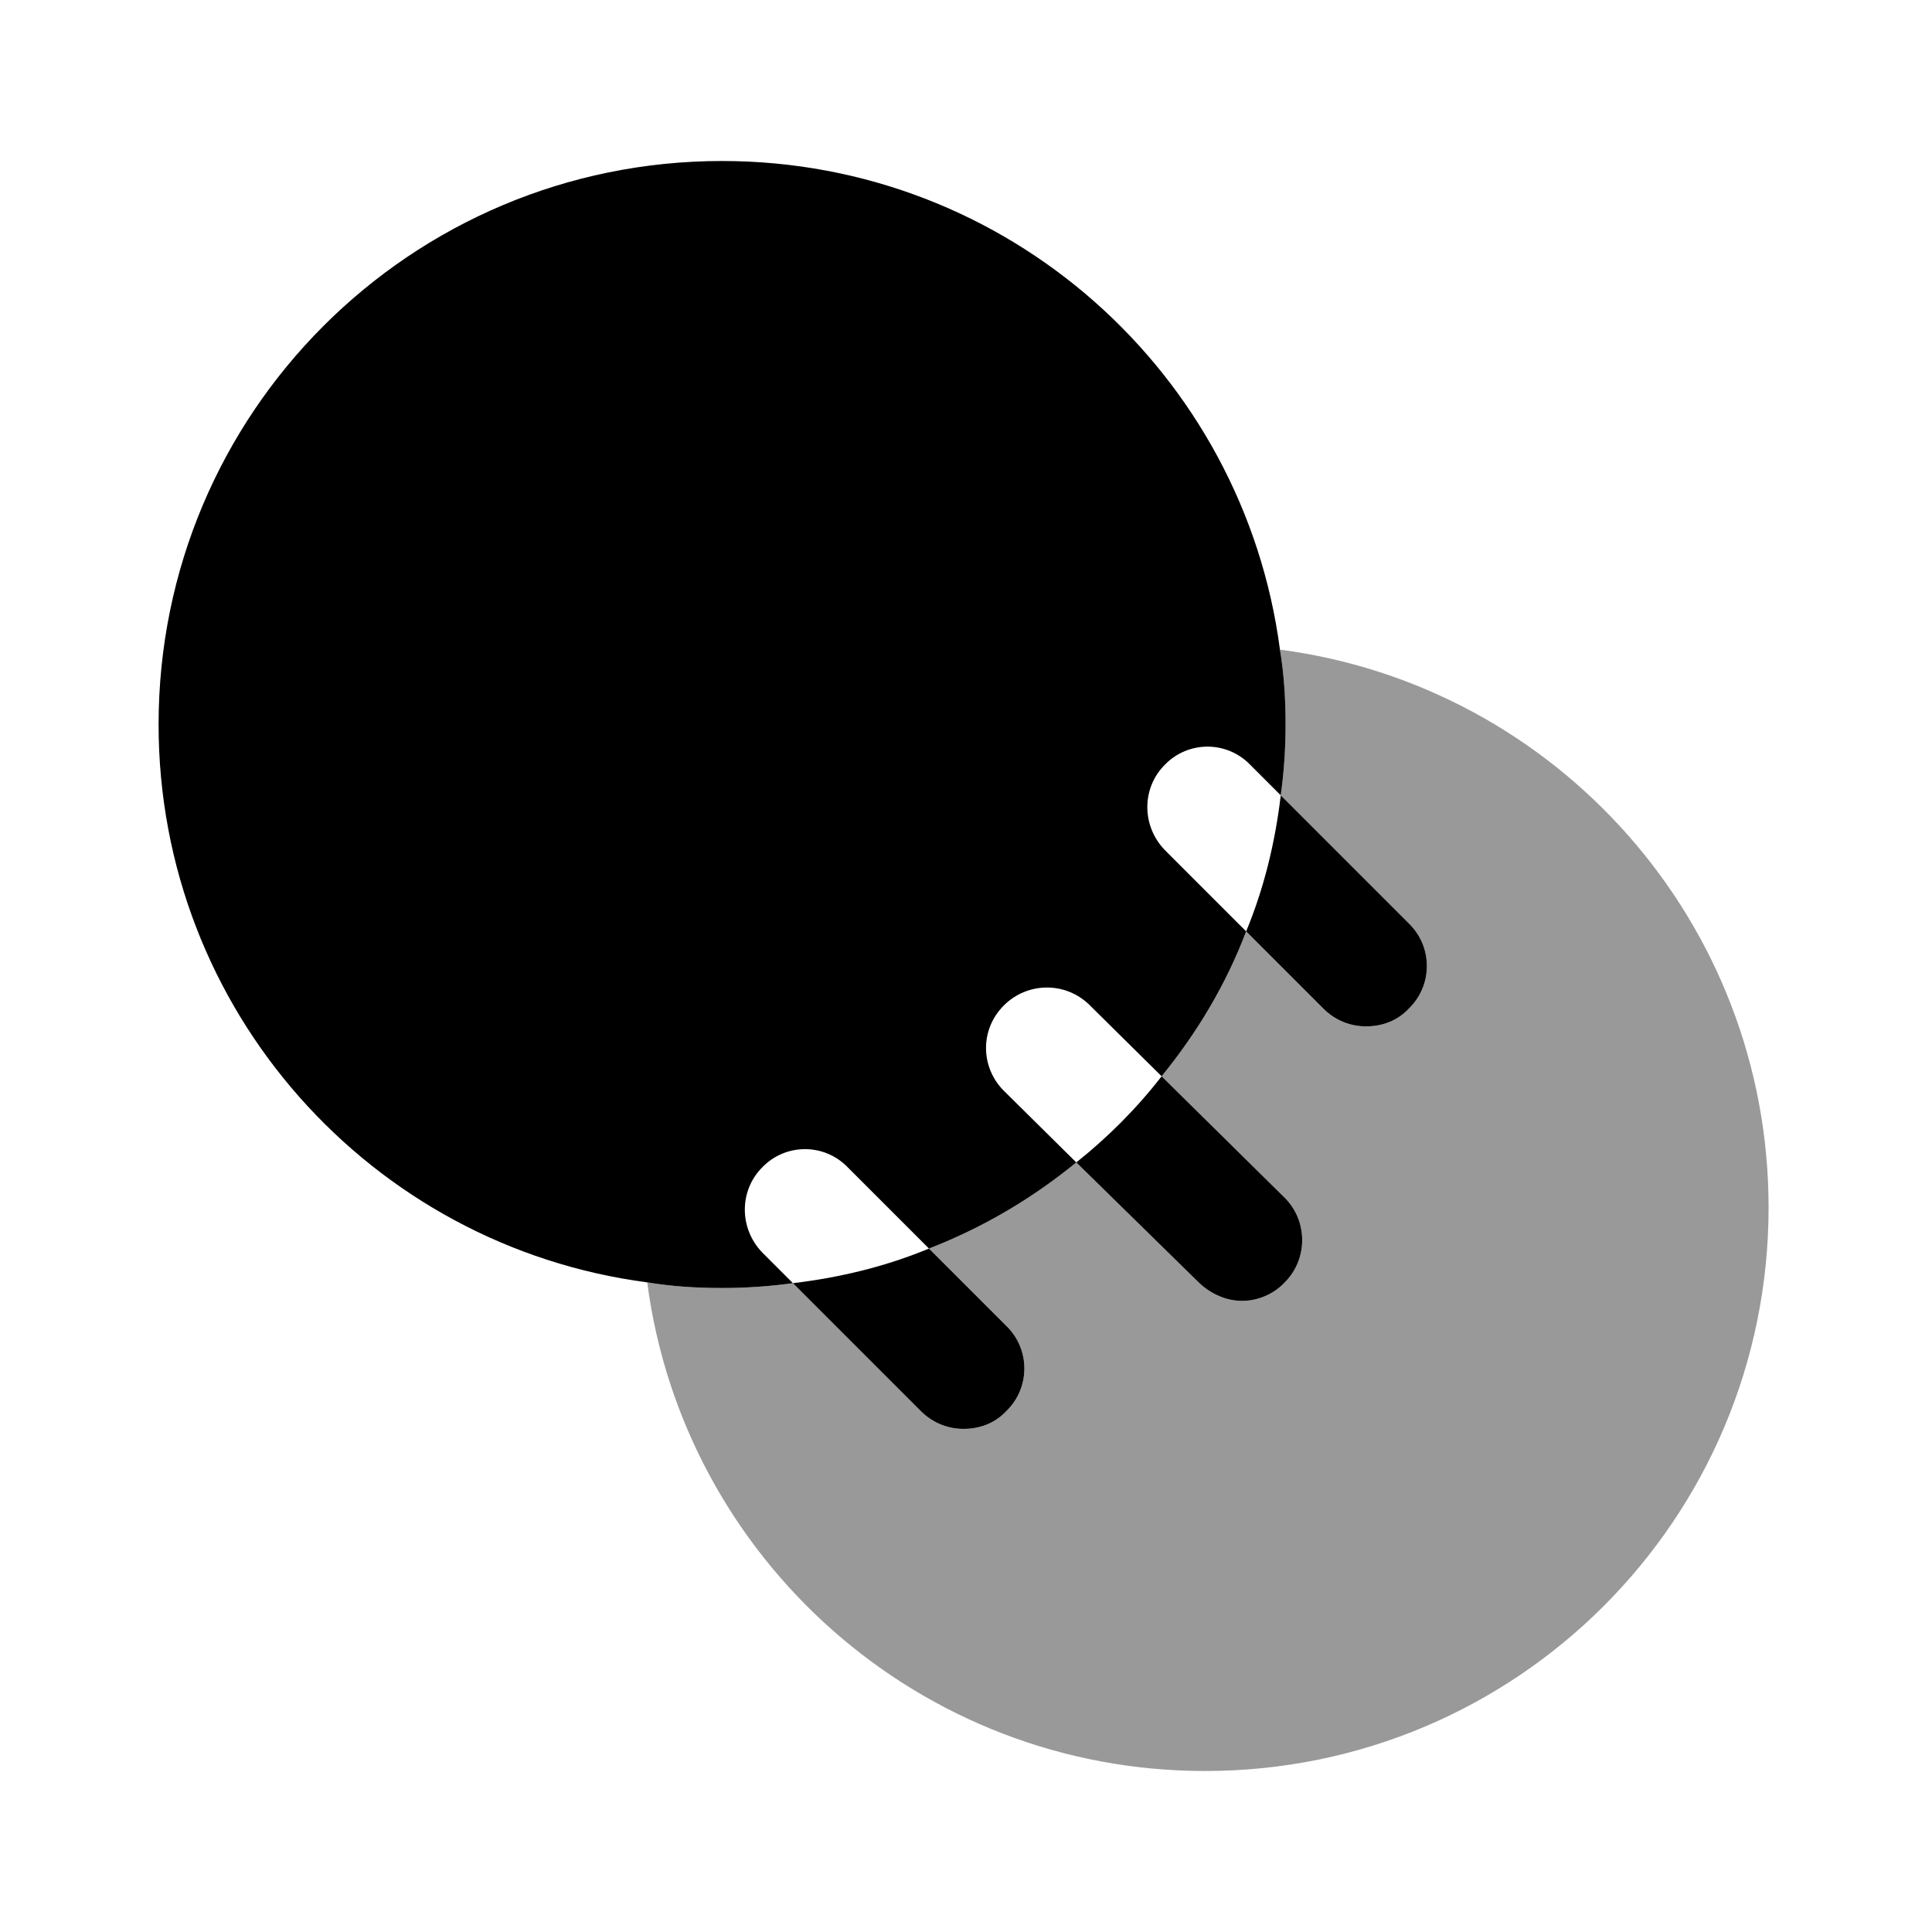 <?xml version="1.0" encoding="UTF-8"?>
<svg width="24" height="24" viewBox="0 0 24 24" xmlns="http://www.w3.org/2000/svg">
 <path d="m12.5 17.53c-0.14 0.15-0.33 0.22-0.53 0.22-0.19 0-0.38-0.07-0.53-0.22l-1.59-1.59c0.59-0.07 1.16-0.21 1.69-0.43l0.96 0.96c0.3 0.29 0.3 0.77 0 1.06z"/>
 <path d="m15.96 15.93c-0.14 0.15-0.34 0.23-0.53 0.23s-0.38-0.08-0.53-0.22l-1.53-1.5c0.39-0.31 0.75-0.67 1.06-1.07l1.52 1.5c0.3 0.29 0.3 0.77 0.01 1.06z"/>
 <path d="m17.5 12.53c-0.14 0.15-0.33 0.22-0.53 0.22-0.19 0-0.38-0.07-0.53-0.22l-0.96-0.96c0.22-0.53 0.36-1.1 0.43-1.69l1.59 1.59c0.3 0.29 0.3 0.77 0 1.06z"/>
 <path d="m15.9 8.07c-0.45-3.43-3.38-6.07-6.93-6.07-3.87 0-7 3.13-7 7 0 3.55 2.64 6.48 6.07 6.93 0.3 0.05 0.61 0.07 0.93 0.07 0.3 0 0.59-0.02 0.88-0.06l-0.38-0.38c-0.29-0.3-0.29-0.77 0-1.06 0.29-0.3 0.77-0.3 1.06 0l1.01 1.01c0.67-0.26 1.28-0.62 1.83-1.07l-0.9-0.89c-0.29-0.29-0.3-0.76 0-1.06 0.29-0.29 0.76-0.3 1.06-0.01l0.9 0.89c0.44-0.54 0.8-1.14 1.05-1.8l-1.01-1.01c-0.29-0.3-0.29-0.77 0-1.06 0.29-0.3 0.77-0.3 1.06 0l0.38 0.38c0.04-0.29 0.06-0.58 0.06-0.88 0-0.32-0.02-0.63-0.07-0.93z"/>
 <path d="m21.97 15c0 3.87-3.13 7-7 7-3.55 0-6.48-2.64-6.93-6.07 0.3 0.05 0.61 0.07 0.93 0.07 0.3 0 0.59-0.02 0.88-0.06l1.59 1.59c0.15 0.15 0.34 0.22 0.53 0.22 0.2 0 0.39-0.07 0.53-0.22 0.3-0.29 0.3-0.77 0-1.06l-0.96-0.96c0.67-0.26 1.28-0.62 1.83-1.07l1.53 1.5c0.15 0.14 0.34 0.22 0.53 0.22s0.39-0.08 0.53-0.23c0.29-0.29 0.29-0.77-0.01-1.06l-1.52-1.5c0.44-0.54 0.8-1.14 1.05-1.8l0.96 0.96c0.15 0.15 0.34 0.22 0.53 0.22 0.2 0 0.39-0.07 0.53-0.22 0.3-0.29 0.3-0.77 0-1.06l-1.59-1.59c0.04-0.29 0.06-0.58 0.06-0.88 0-0.32-0.02-0.63-0.07-0.93 3.43 0.45 6.07 3.38 6.07 6.93z" opacity=".4"/>
</svg>
